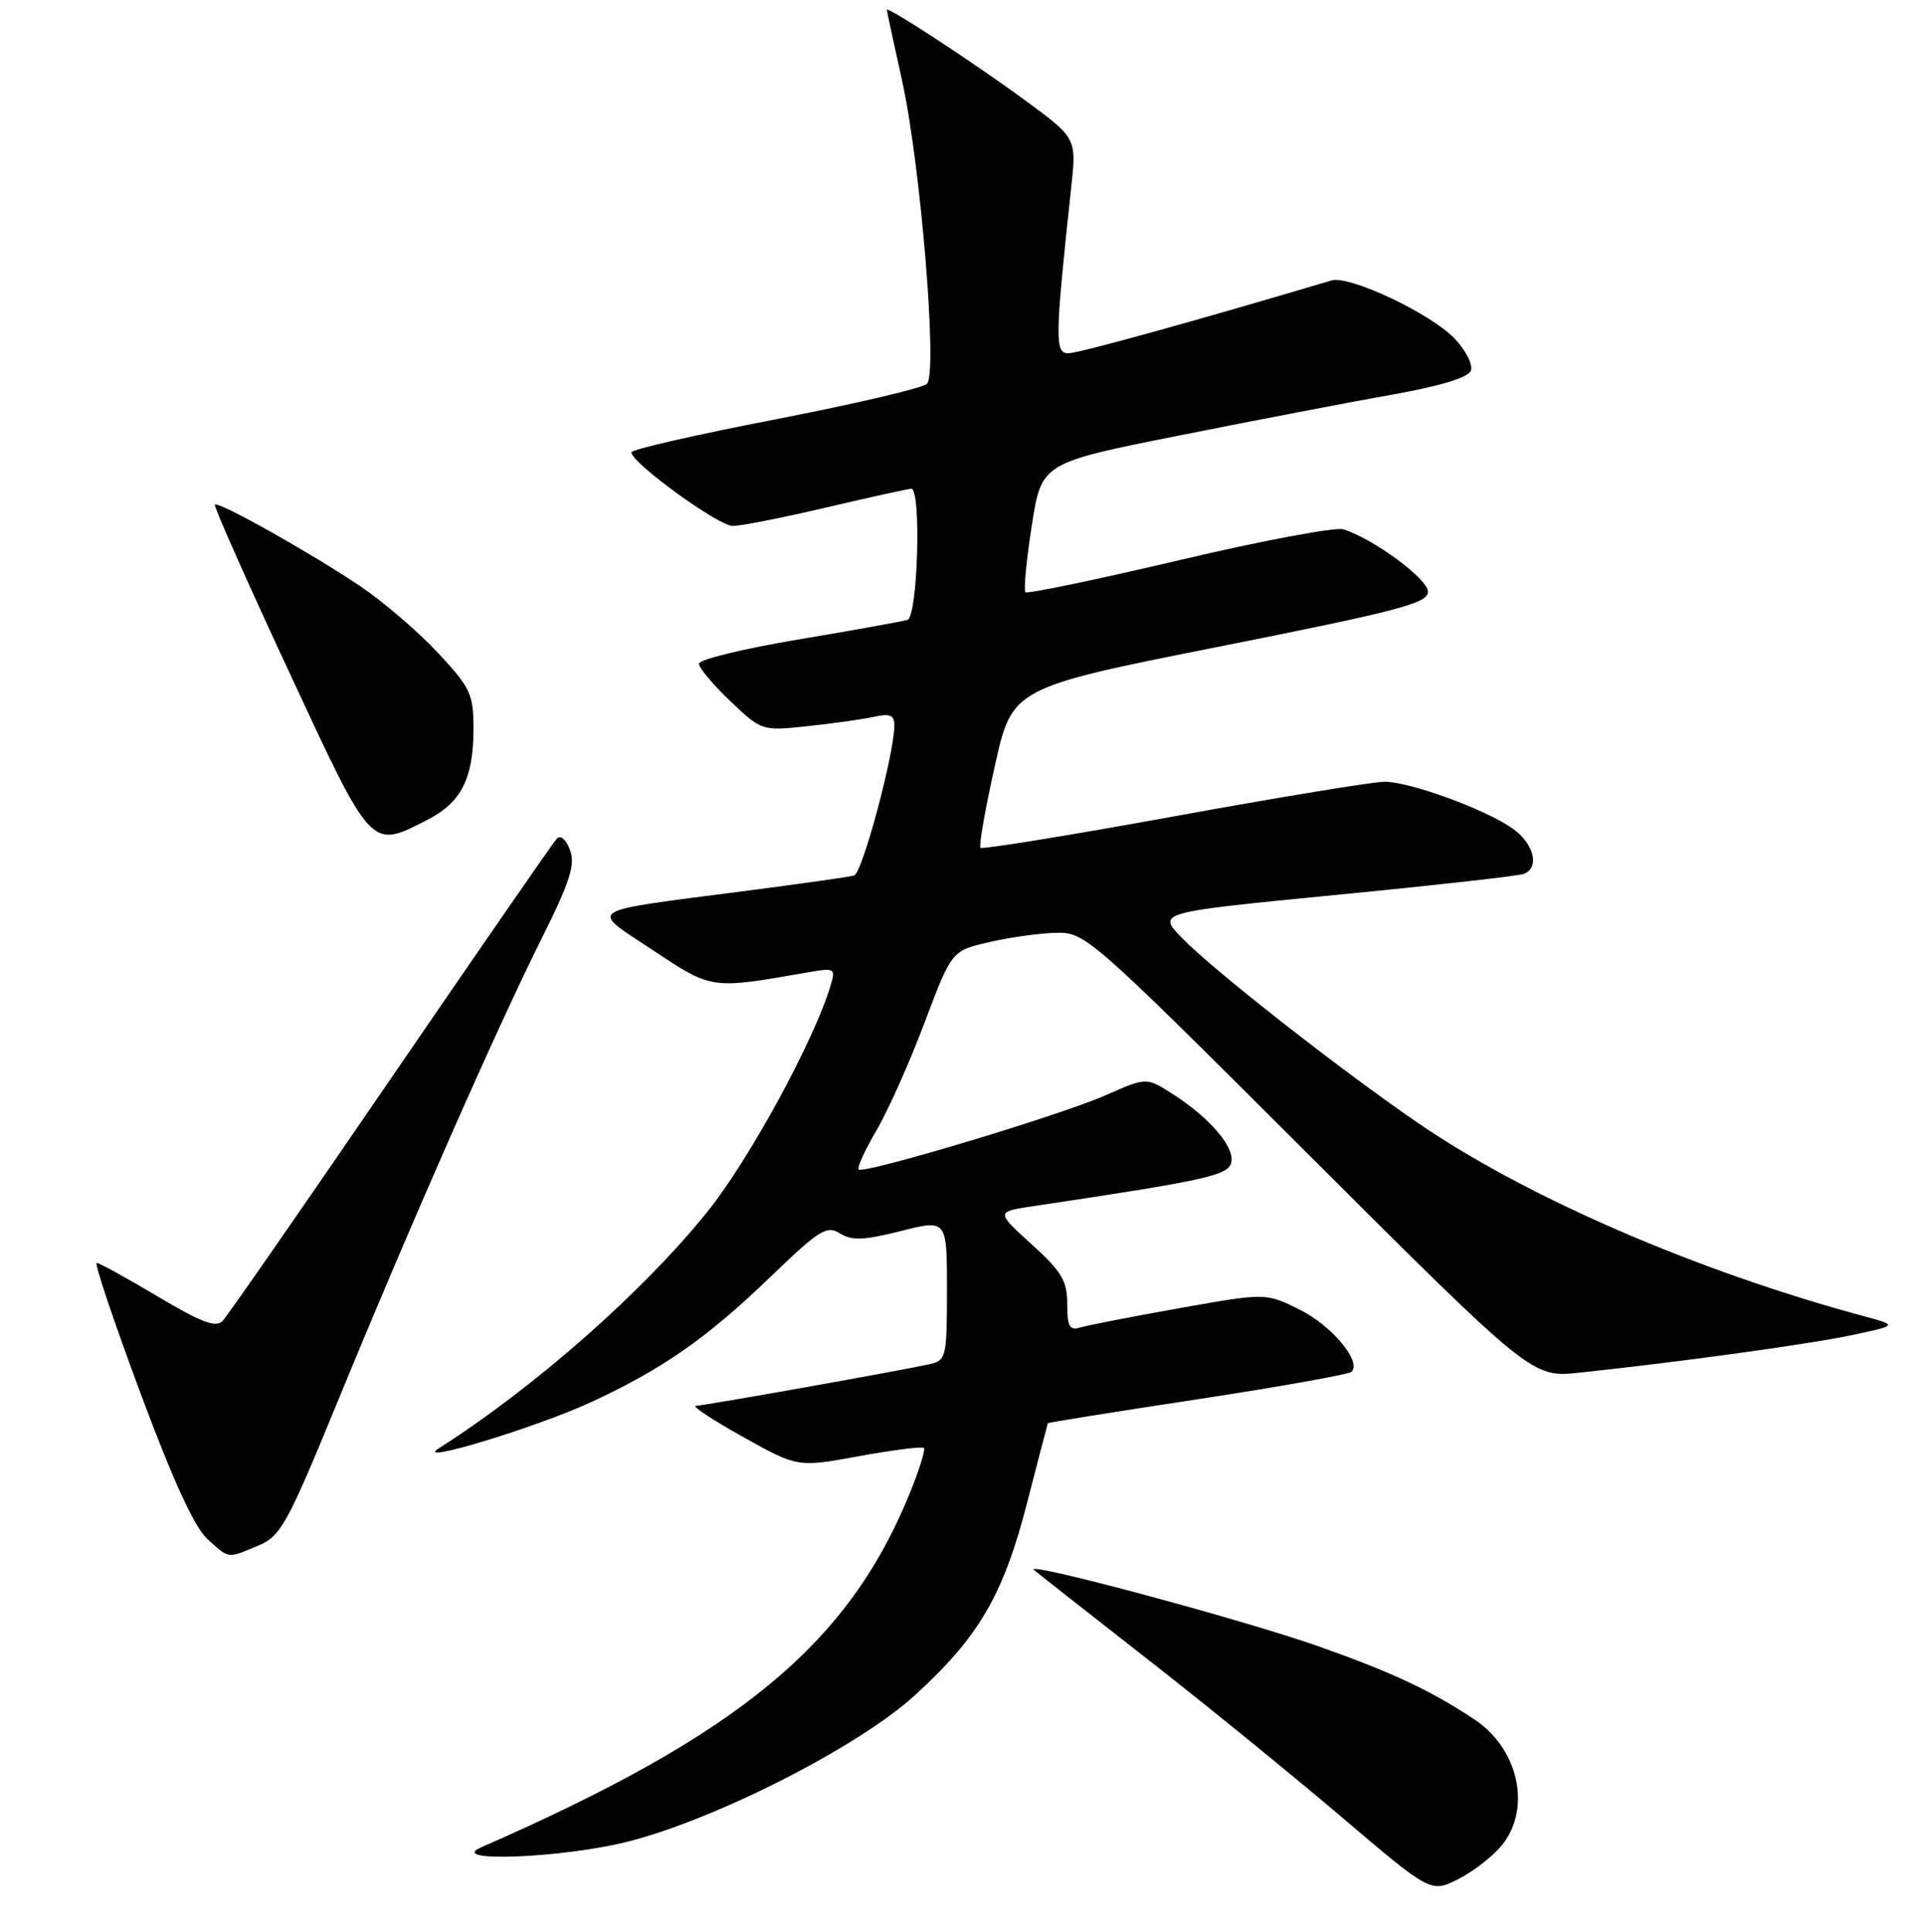 <?xml version="1.0" encoding="UTF-8" standalone="no"?>
<!DOCTYPE svg PUBLIC "-//W3C//DTD SVG 1.1//EN" "http://www.w3.org/Graphics/SVG/1.1/DTD/svg11.dtd" >
<svg xmlns="http://www.w3.org/2000/svg" xmlns:xlink="http://www.w3.org/1999/xlink" version="1.1" viewBox="0 0 256 257">
 <g >
 <path fill="currentColor"
d=" M 199.91 245.39 C 203.79 240.46 202.02 232.60 196.16 228.73 C 190.36 224.89 185.22 222.48 175.50 219.04 C 165.44 215.49 136.15 207.62 137.58 208.86 C 138.09 209.29 144.80 214.57 152.49 220.58 C 160.19 226.58 171.86 236.08 178.44 241.67 C 190.39 251.84 190.39 251.84 194.10 249.95 C 196.14 248.91 198.75 246.86 199.91 245.39 Z  M 83.59 244.99 C 95.26 242.03 114.18 232.39 121.63 225.62 C 130.23 217.80 133.50 212.22 136.66 199.93 C 138.14 194.19 139.38 189.43 139.42 189.34 C 139.47 189.24 148.43 187.81 159.36 186.15 C 170.28 184.48 179.49 182.84 179.83 182.50 C 181.20 181.14 177.22 176.37 172.95 174.24 C 168.42 171.99 168.42 171.99 156.96 174.03 C 150.66 175.15 144.71 176.31 143.75 176.60 C 142.31 177.04 142.00 176.50 142.00 173.48 C 142.00 170.39 141.26 169.16 137.25 165.52 C 132.50 161.21 132.50 161.21 137.50 160.46 C 160.59 157.01 163.50 156.37 163.84 154.60 C 164.24 152.52 160.93 148.68 156.02 145.54 C 152.55 143.31 152.55 143.31 147.13 145.70 C 141.08 148.38 114.91 156.24 114.25 155.58 C 114.01 155.35 115.08 153.01 116.61 150.40 C 118.15 147.78 121.03 141.33 123.01 136.07 C 126.62 126.50 126.62 126.50 131.56 125.35 C 134.28 124.71 138.29 124.15 140.48 124.10 C 144.39 124.00 144.92 124.46 174.15 153.64 C 203.85 183.28 203.85 183.28 210.18 182.61 C 223.72 181.17 240.77 178.82 246.50 177.60 C 252.50 176.32 252.50 176.32 248.00 175.10 C 225.72 169.10 202.94 159.22 188.56 149.32 C 177.97 142.04 161.34 128.99 157.24 124.75 C 153.98 121.38 153.98 121.38 177.74 119.06 C 190.81 117.79 202.06 116.53 202.75 116.26 C 204.91 115.44 204.11 112.22 201.25 110.21 C 197.58 107.64 187.60 104.00 184.21 104.00 C 182.72 104.00 170.11 106.07 156.19 108.61 C 142.27 111.14 130.69 113.02 130.46 112.79 C 130.22 112.56 131.08 107.67 132.36 101.93 C 134.68 91.50 134.68 91.50 162.34 86.00 C 186.07 81.28 190.00 80.25 190.00 78.73 C 190.00 77.02 182.80 71.71 178.75 70.42 C 177.70 70.09 167.86 71.94 156.88 74.53 C 145.89 77.12 136.70 79.03 136.44 78.78 C 136.19 78.52 136.56 74.55 137.28 69.95 C 138.58 61.58 138.58 61.58 157.04 57.91 C 167.19 55.88 179.92 53.44 185.33 52.48 C 191.64 51.36 195.36 50.22 195.71 49.31 C 196.01 48.52 195.03 46.60 193.53 45.03 C 190.32 41.68 179.55 36.60 177.16 37.31 C 159.02 42.71 143.51 47.00 142.15 47.00 C 140.33 47.00 140.36 45.11 142.53 24.93 C 143.24 18.37 143.24 18.37 136.37 13.33 C 129.52 8.30 118.00 0.77 118.00 1.31 C 118.00 1.47 118.90 5.63 119.99 10.55 C 122.48 21.72 124.79 49.61 123.34 51.06 C 122.78 51.62 113.71 53.74 103.17 55.79 C 92.64 57.83 84.01 59.80 84.01 60.17 C 83.99 61.56 95.59 69.98 97.50 69.97 C 98.60 69.97 104.22 68.86 110.00 67.50 C 115.78 66.14 120.84 65.03 121.25 65.02 C 122.61 64.99 122.12 82.02 120.75 82.46 C 120.06 82.68 113.54 83.85 106.25 85.07 C 98.96 86.29 93.00 87.74 93.00 88.30 C 93.00 88.85 94.88 91.10 97.18 93.28 C 101.34 97.24 101.38 97.25 107.43 96.61 C 110.77 96.26 114.74 95.70 116.25 95.37 C 118.43 94.89 119.00 95.13 119.00 96.51 C 119.00 100.25 114.74 116.16 113.65 116.47 C 113.02 116.66 106.57 117.57 99.32 118.51 C 77.36 121.36 78.34 120.74 86.87 126.41 C 94.73 131.64 94.59 131.62 107.36 129.38 C 111.09 128.73 111.20 128.79 110.52 131.10 C 108.36 138.37 99.65 154.36 94.08 161.26 C 85.49 171.92 71.09 184.59 58.37 192.69 C 54.90 194.90 71.30 189.92 78.61 186.55 C 88.22 182.10 94.04 178.04 102.65 169.74 C 109.03 163.60 110.01 162.99 111.77 164.09 C 113.34 165.07 114.94 165.01 119.87 163.77 C 126.00 162.22 126.00 162.22 126.00 171.59 C 126.00 180.49 125.89 180.99 123.75 181.47 C 119.91 182.33 93.73 187.00 92.59 187.02 C 91.99 187.04 94.79 188.89 98.81 191.13 C 106.12 195.22 106.12 195.22 114.31 193.72 C 118.82 192.90 122.69 192.41 122.93 192.63 C 123.16 192.84 122.30 195.61 121.01 198.76 C 112.81 218.81 98.31 230.77 64.00 245.77 C 59.34 247.81 74.94 247.19 83.59 244.99 Z  M 34.34 205.63 C 37.36 204.37 38.18 202.88 44.96 186.38 C 54.61 162.87 66.09 136.82 72.00 125.00 C 75.84 117.31 76.58 115.04 75.84 113.08 C 75.31 111.66 74.58 111.04 74.08 111.58 C 73.60 112.09 63.67 126.45 52.00 143.50 C 40.33 160.55 30.27 175.05 29.63 175.72 C 28.74 176.67 26.82 175.95 20.99 172.48 C 16.87 170.03 13.22 168.02 12.87 168.01 C 12.52 168.01 15.13 175.76 18.66 185.25 C 23.01 196.94 25.89 203.23 27.60 204.75 C 30.56 207.41 30.21 207.36 34.34 205.63 Z  M 56.84 109.08 C 61.38 106.77 63.00 103.56 63.00 96.91 C 63.00 92.33 62.60 91.49 58.25 86.83 C 55.64 84.03 51.02 80.07 48.00 78.03 C 41.38 73.57 29.02 66.63 28.59 67.14 C 28.42 67.34 32.83 77.28 38.39 89.23 C 49.58 113.29 49.26 112.95 56.84 109.08 Z "/>
</g>
</svg>
